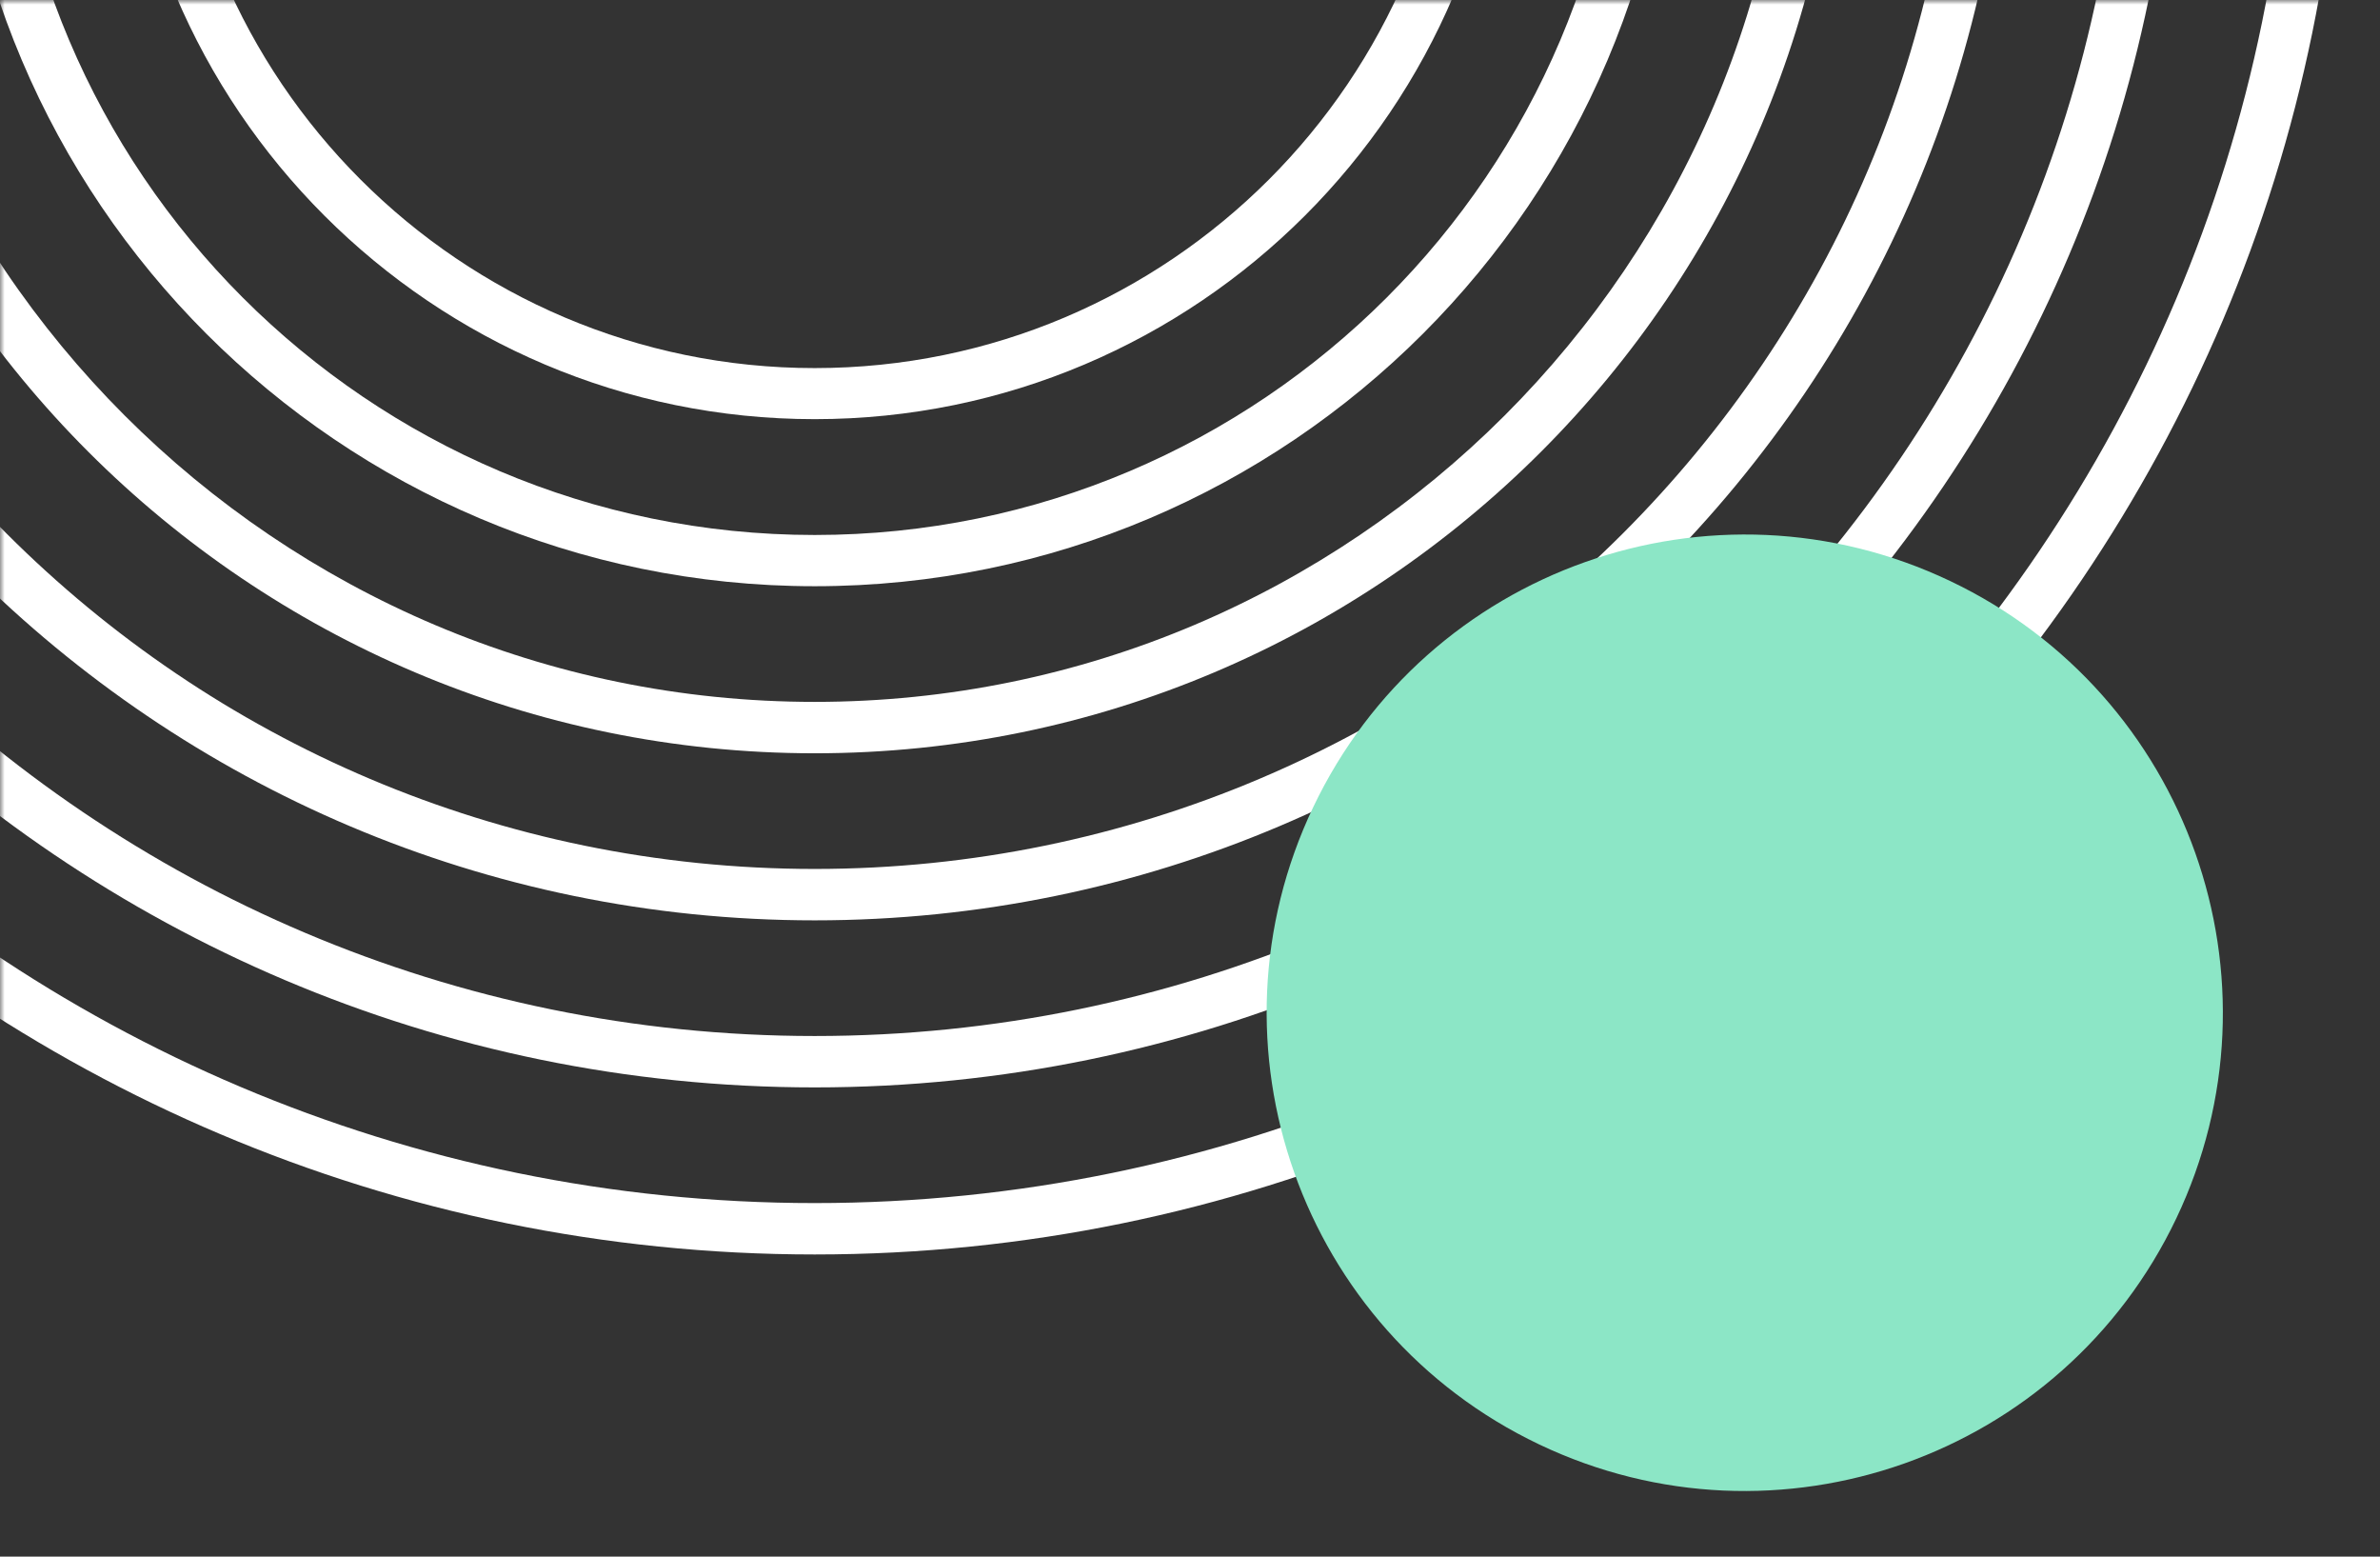 <svg width="260" height="170" viewBox="0 0 260 170" fill="none" xmlns="http://www.w3.org/2000/svg">
<rect x="0" y="0" width="260" height="170" fill="#333333" stroke="none"/>
<mask id="mask0_183_67" style="mask-type:alpha" maskUnits="userSpaceOnUse" x="0" y="0" width="260" height="170">
<rect width="260" height="170" fill="#D9D9D9"/>
</mask>
<g mask="url(#mask0_183_67)">
<path d="M89 137C-3.086 137 -78 62.086 -78 -30C-78 -122.086 -3.086 -197 89 -197C181.086 -197 256 -122.086 256 -30C255.982 62.086 181.068 137 89 137ZM89 -191.388C0.011 -191.388 -72.388 -118.989 -72.388 -30C-72.388 58.989 0.011 131.388 89 131.388C177.989 131.388 250.388 58.989 250.388 -30C250.388 -118.989 177.989 -191.388 89 -191.388Z" fill="white"/>
<path d="M89 118.755C6.978 118.755 -59.755 52.022 -59.755 -30C-59.755 -112.022 6.978 -178.755 89 -178.755C171.022 -178.755 237.755 -112.022 237.755 -30C237.738 52.022 171.004 118.755 89 118.755ZM89 -173.143C10.074 -173.143 -54.143 -108.926 -54.143 -30C-54.143 48.926 10.074 113.143 89 113.143C167.926 113.143 232.143 48.926 232.143 -30C232.143 -108.926 167.926 -173.143 89 -173.143Z" fill="white"/>
<path d="M89 100.511C17.041 100.511 -41.511 41.959 -41.511 -30C-41.511 -101.958 17.041 -160.51 89 -160.51C160.958 -160.51 219.511 -101.958 219.511 -30C219.493 41.959 160.958 100.511 89 100.511ZM89 -154.898C20.12 -154.898 -35.898 -98.862 -35.898 -30C-35.898 38.88 20.138 94.898 89 94.898C157.862 94.898 213.898 38.862 213.898 -30C213.898 -98.862 157.862 -154.898 89 -154.898Z" fill="white"/>
<path d="M89 82.266C27.105 82.266 -23.266 31.912 -23.266 -30C-23.266 -91.895 27.087 -142.266 89 -142.266C150.895 -142.266 201.266 -91.912 201.266 -30C201.248 31.912 150.895 82.266 89 82.266ZM89 -136.653C30.184 -136.653 -17.654 -88.798 -17.654 -30C-17.654 28.816 30.202 76.653 89 76.653C147.798 76.653 195.653 28.798 195.653 -30C195.653 -88.798 147.798 -136.653 89 -136.653Z" fill="white"/>
<path d="M89 64.021C37.151 64.021 -5.021 21.849 -5.021 -30C-5.021 -81.849 37.151 -124.021 89 -124.021C140.849 -124.021 183.021 -81.849 183.021 -30C183.003 21.849 140.831 64.021 89 64.021ZM89 -118.409C40.248 -118.409 0.591 -78.752 0.591 -30C0.591 18.752 40.248 58.426 89 58.426C137.752 58.426 177.409 18.77 177.409 -30C177.409 -78.752 137.752 -118.409 89 -118.409Z" fill="white"/>
<path d="M89 45.776C47.215 45.776 13.224 11.785 13.224 -30C13.224 -71.785 47.215 -105.776 89 -105.776C130.785 -105.776 164.776 -71.785 164.776 -30C164.776 11.785 130.768 45.776 89 45.776ZM89 -100.164C50.311 -100.164 18.819 -68.689 18.819 -29.982C18.819 8.706 50.294 40.199 89 40.199C127.706 40.199 159.182 8.724 159.182 -29.982C159.164 -68.689 127.689 -100.164 89 -100.164Z" fill="white"/>
<path d="M237.743 133.069C250.15 107.035 239.103 75.872 213.069 63.465C187.035 51.058 155.872 62.105 143.465 88.139C131.058 114.173 142.105 145.336 168.139 157.743C194.173 170.15 225.336 159.103 237.743 133.069Z" fill="#8CE6C6"/>
</g>
</svg>
